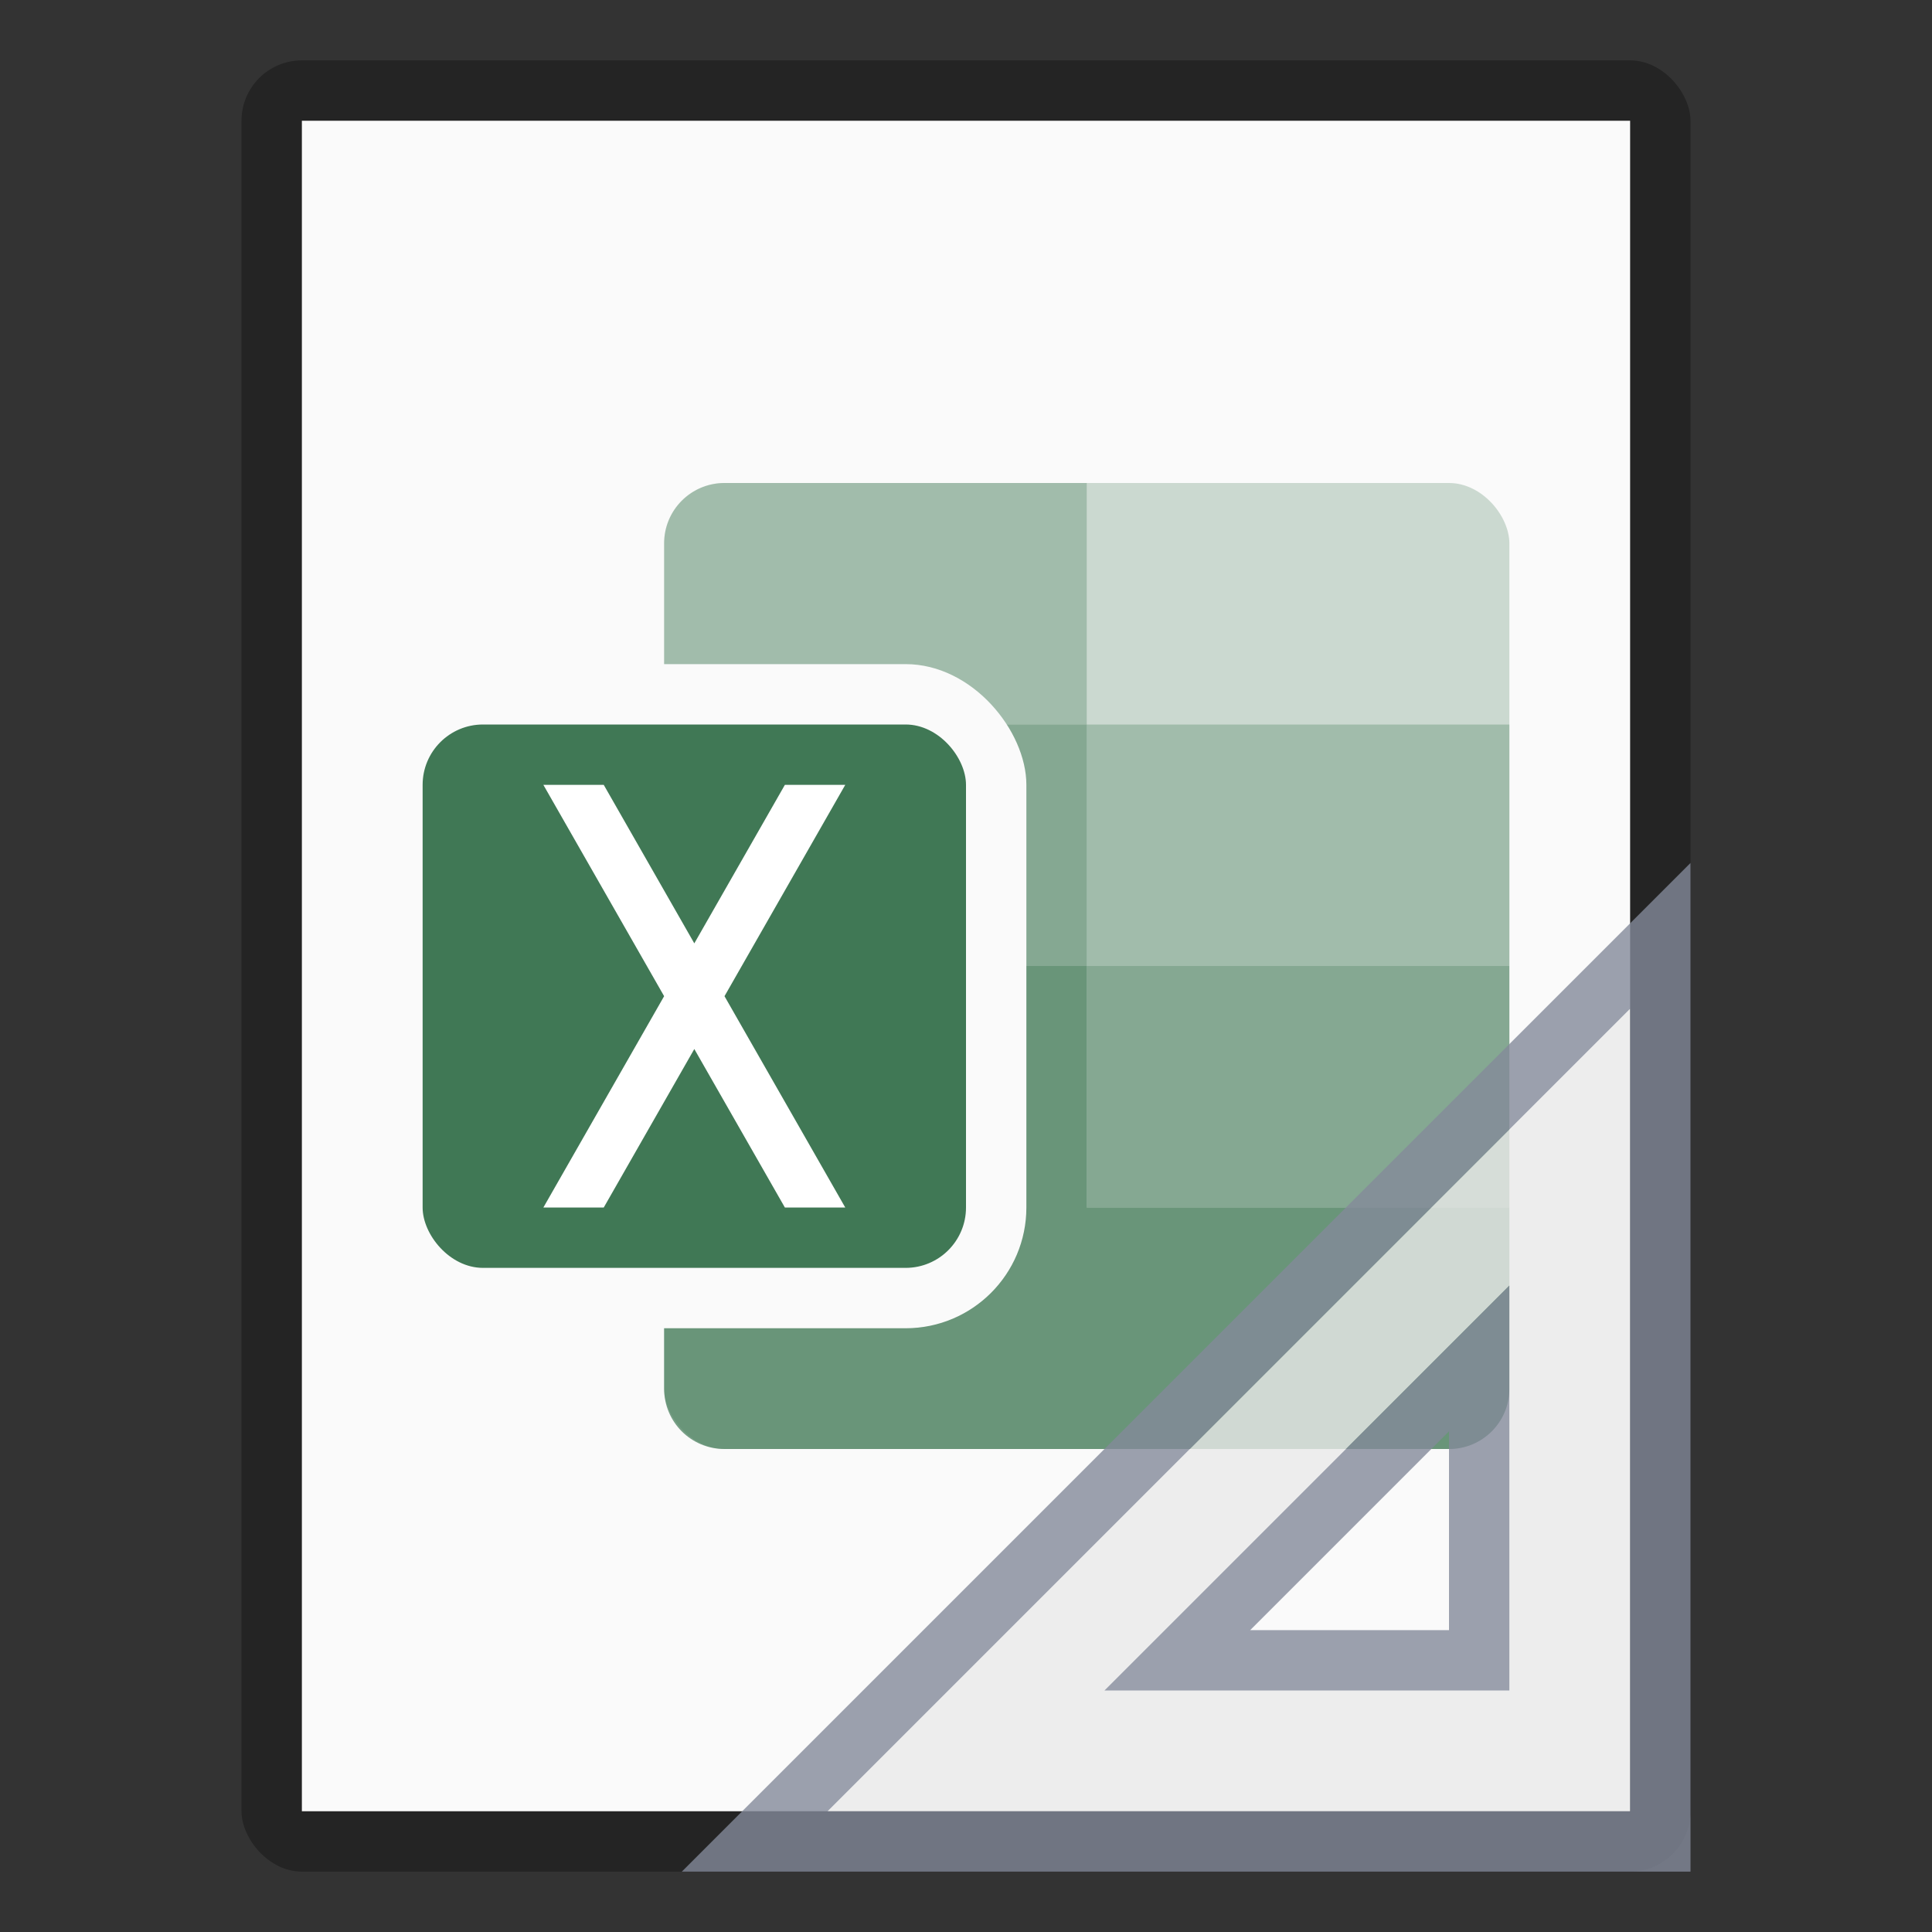 <?xml version="1.0" encoding="UTF-8" standalone="no"?>
<!-- Created with Inkscape (http://www.inkscape.org/) -->

<svg
   width="32"
   height="32"
   viewBox="0 0 32 32"
   version="1.1"
   id="svg5"
   inkscape:version="1.2.1 (9c6d41e410, 2022-07-14)"
   sodipodi:docname="application-vnd.ms-excel.template.macroenabled.12.svg"
   xmlns:inkscape="http://www.inkscape.org/namespaces/inkscape"
   xmlns:sodipodi="http://sodipodi.sourceforge.net/DTD/sodipodi-0.dtd"
   xmlns="http://www.w3.org/2000/svg"
   xmlns:svg="http://www.w3.org/2000/svg">
  <rect x="0" y="0" width="32" height="32" fill="#333333" stroke="none"/>
  <sodipodi:namedview
     id="namedview7"
     pagecolor="#ffffff"
     bordercolor="#000000"
     borderopacity="0.25"
     inkscape:showpageshadow="2"
     inkscape:pageopacity="0.0"
     inkscape:pagecheckerboard="0"
     inkscape:deskcolor="#d1d1d1"
     inkscape:document-units="px"
     showgrid="false"
     inkscape:zoom="16.458333"
     inkscape:cx="22.025317"
     inkscape:cy="23.301266"
     inkscape:window-width="1920"
     inkscape:window-height="1007"
     inkscape:window-x="0"
     inkscape:window-y="0"
     inkscape:window-maximized="1"
     inkscape:current-layer="svg5" />
  <defs
     id="defs2" />
  <rect
     style="opacity:0.3;fill:#000000;fill-opacity:1;stroke-width:2;stroke-linejoin:round"
     id="rect234"
     width="24"
     height="30"
     x="4"
     y="1"
     ry="1" />
  <rect
     style="fill:#fafafa;fill-opacity:1;stroke-width:1.519;stroke-linejoin:round"
     id="rect2307"
     width="22"
     height="28"
     x="5"
     y="2" />
  <rect
     style="opacity:0.25;fill:#407855;stroke-width:4;stroke-linejoin:bevel;fill-opacity:1"
     id="rect25302"
     width="14"
     height="16"
     x="11"
     y="8"
     ry="1" />
  <path
     id="rect29937"
     style="opacity:0.5;fill:#407855;fill-opacity:1;stroke-width:4;stroke-linejoin:bevel"
     d="m 11,12 v 4 h 7 v -4 z m 7,4 v 4 l 7,9.4e-5 v -4 z"
     sodipodi:nodetypes="cccccccccc" />
  <path
     id="path29903"
     style="opacity:0.7;fill:#407855;stroke-width:2;stroke-linejoin:bevel;fill-opacity:1"
     d="m 11,16 v 7 c 0,0.554 0.446,1 1,1 l 12,9.5e-5 c 0.554,0 1,-0.446 1,-1 v -3 l -7,-9.6e-5 v -4 z"
     sodipodi:nodetypes="csccscccc" />
  <path
     id="rect28337"
     style="opacity:0.3;fill:#407855;stroke-width:2;stroke-linejoin:bevel;fill-opacity:1"
     d="M 11.975,8 C 11.433,8.014 11,8.455 11,9 v 3 h 7 V 8 H 12 c -0.009,0 -0.017,-2.17e-4 -0.025,0 z m 6.025,4 v 4 h 7 v -4 z"
     sodipodi:nodetypes="cscccsccccccc" />
  <rect
     style="fill:#fafafa;fill-opacity:1;stroke-width:1"
     id="rect3242"
     width="11"
     height="11"
     x="6"
     y="11"
     ry="2" />
  <rect
     style="fill:#407855;stroke-width:0.5;fill-opacity:1"
     id="rect2687"
     width="9"
     height="9"
     x="7"
     y="12"
     ry="1" />
  <path
     id="rect4044"
     style="fill:#ffffff;fill-opacity:1;stroke-width:0.54"
     d="M 9,13 11,16.5 9,20 h 1 l 1.5,-2.625 1.5,2.625 h 1 L 12,16.5 14,13 h -1 l -1.5,2.625 L 10,13 Z" />
  <path
     id="path2423"
     style="color:#000000;opacity:0.8;fill:#e9e9e9;fill-rule:evenodd;-inkscape-stroke:none"
     d="M 27,16.707 13.707,30 H 27 Z m -2,4.586 V 28 h -5.5 -1.207 z" />
  <path
     d="M 28,14.293 11.293,31 H 28 Z m -1,2.414 V 30 H 13.707 Z M 25,21.293 18.293,28 H 19.5 25 Z m -1,2.414 V 27 h -3.293 z"
     style="color:#000000;opacity:0.8;fill:#83899a;fill-rule:evenodd;-inkscape-stroke:none"
     id="path2390" />
</svg>
